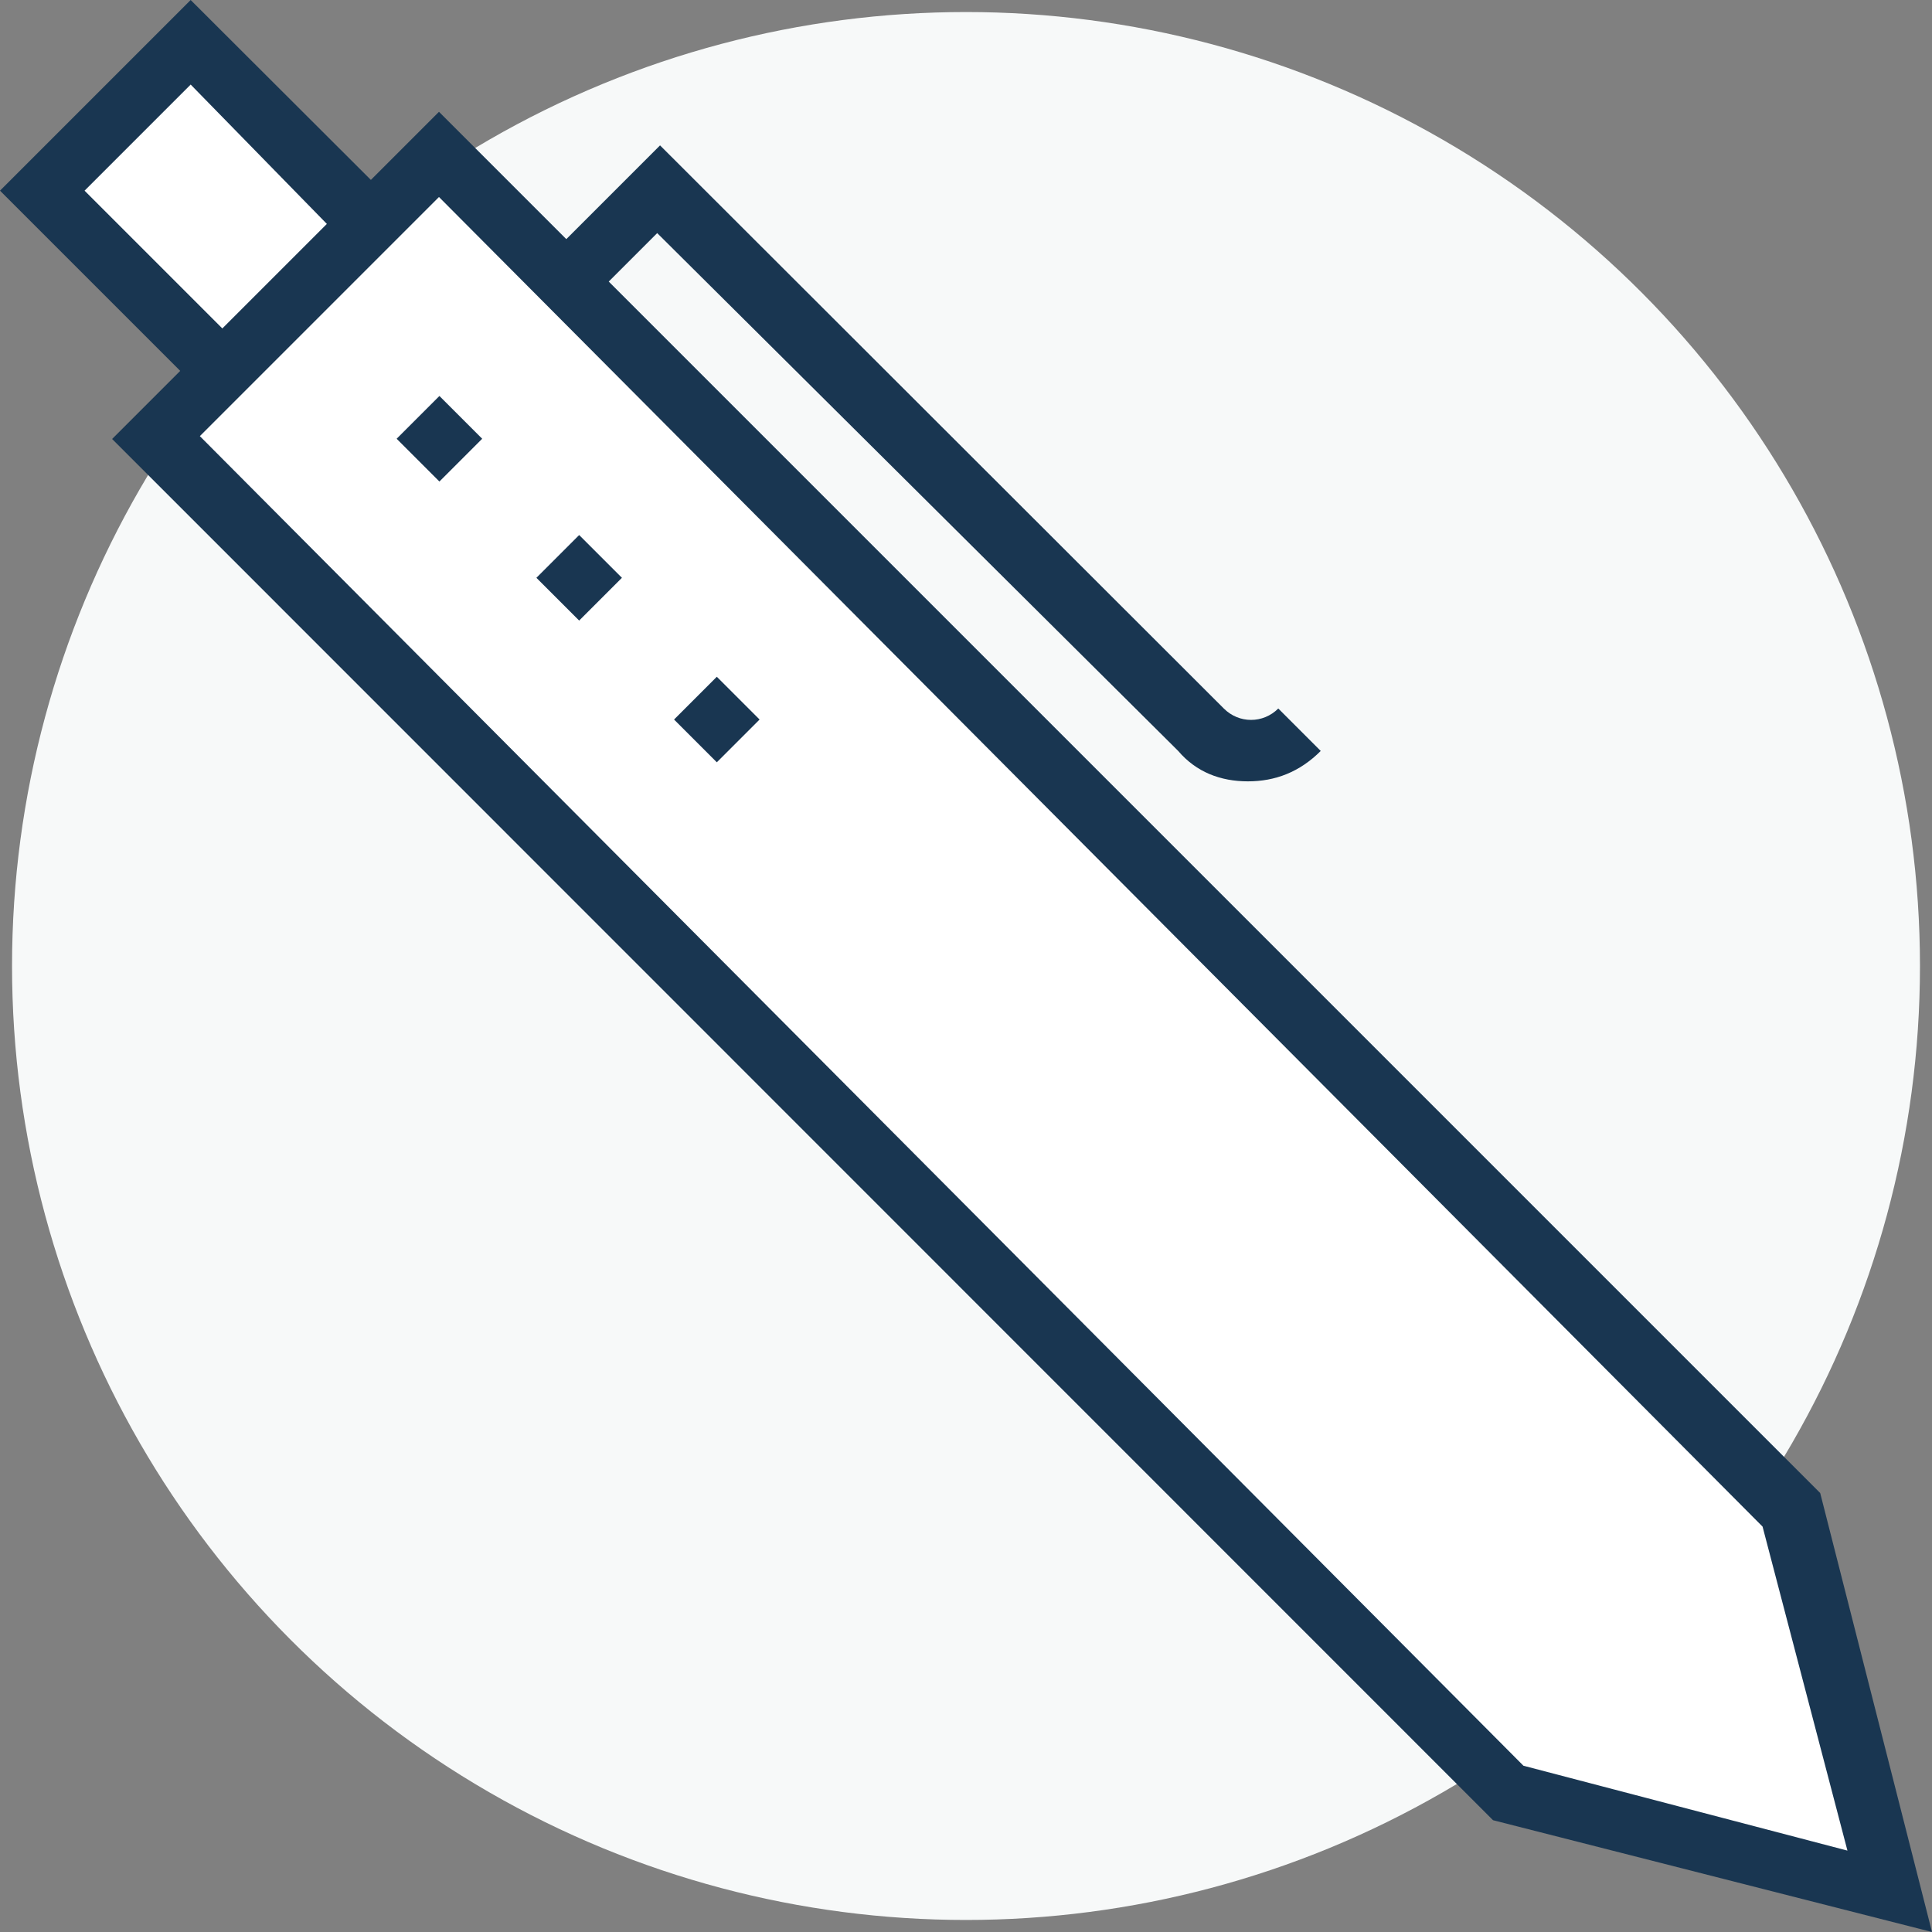 <?xml version="1.0"?>
<svg xmlns="http://www.w3.org/2000/svg" xmlns:xlink="http://www.w3.org/1999/xlink" version="1.1" id="Layer_1" x="0px" y="0px" viewBox="0 0 394.343 394.343" style="enable-background:new 0 0 394.343 394.343;" xml:space="preserve" width="512px" height="512px" class=""><rect x="0" y="0" width="394.343" height="394.343" fill="#808080" stroke="none"/><g><circle style="fill:#F7F9F9" cx="197.172" cy="197.172" r="194.715" data-original="#FDBF5E" class="" data-old_color="#F7F9f9"/><polygon style="fill:#FFFFFF;" points="365.964,307.846 385.745,385.745 307.846,365.964 31.483,89.6 89.6,31.483 " data-original="#FFFFFF" class=""/><polygon style="fill:#FFFFFF" points="320.194,343.661 163.168,186.634 186.634,163.168 343.661,320.194 351.741,351.741 " data-original="#D3D7DA" class="active-path" data-old_color="#ffffff"/><rect x="21.058" y="15.858" transform="matrix(0.707 -0.707 0.707 0.707 -17.379 42.316)" style="fill:#FFFFFF;" width="42.666" height="52.557" data-original="#FFFFFF" class=""/><g>
	<path style="fill:#193651" d="M371.523,304.743L124.251,57.471l9.891-9.891l106.343,105.697c3.685,4.331,8.663,6.206,14.222,6.206   c5.56,0,10.537-1.875,14.869-6.206l-8.663-8.663c-3.103,3.103-8.016,3.103-11.119,0L134.723,29.673l-19.135,19.135L89.6,22.82   L75.701,36.719L38.917,0L0,38.917l36.784,36.784L22.885,89.6l281.859,281.923l89.6,22.82L371.523,304.743z M17.261,38.917   l21.657-21.657l27.798,28.444L45.382,67.038L17.261,38.917z M40.792,89.018L89.6,40.21l270.158,271.386l17.325,66.133   l-66.133-17.325L40.792,89.018z" data-original="#193651" class=""/>
	
		<rect x="83.515" y="83.399" transform="matrix(0.707 0.707 -0.707 0.707 89.607 -37.184)" style="fill:#193651" width="12.347" height="12.347" data-original="#193651" class=""/>
	
		<rect x="112.028" y="111.789" transform="matrix(0.707 0.707 -0.707 0.707 118.045 -49.031)" style="fill:#193651" width="12.348" height="12.348" data-original="#193651" class=""/>
	
		<rect x="140.105" y="140.675" transform="matrix(-0.707 0.707 -0.707 -0.707 353.551 147.267)" style="fill:#193651" width="12.348" height="12.348" data-original="#193651" class=""/>
</g></g> </svg>
